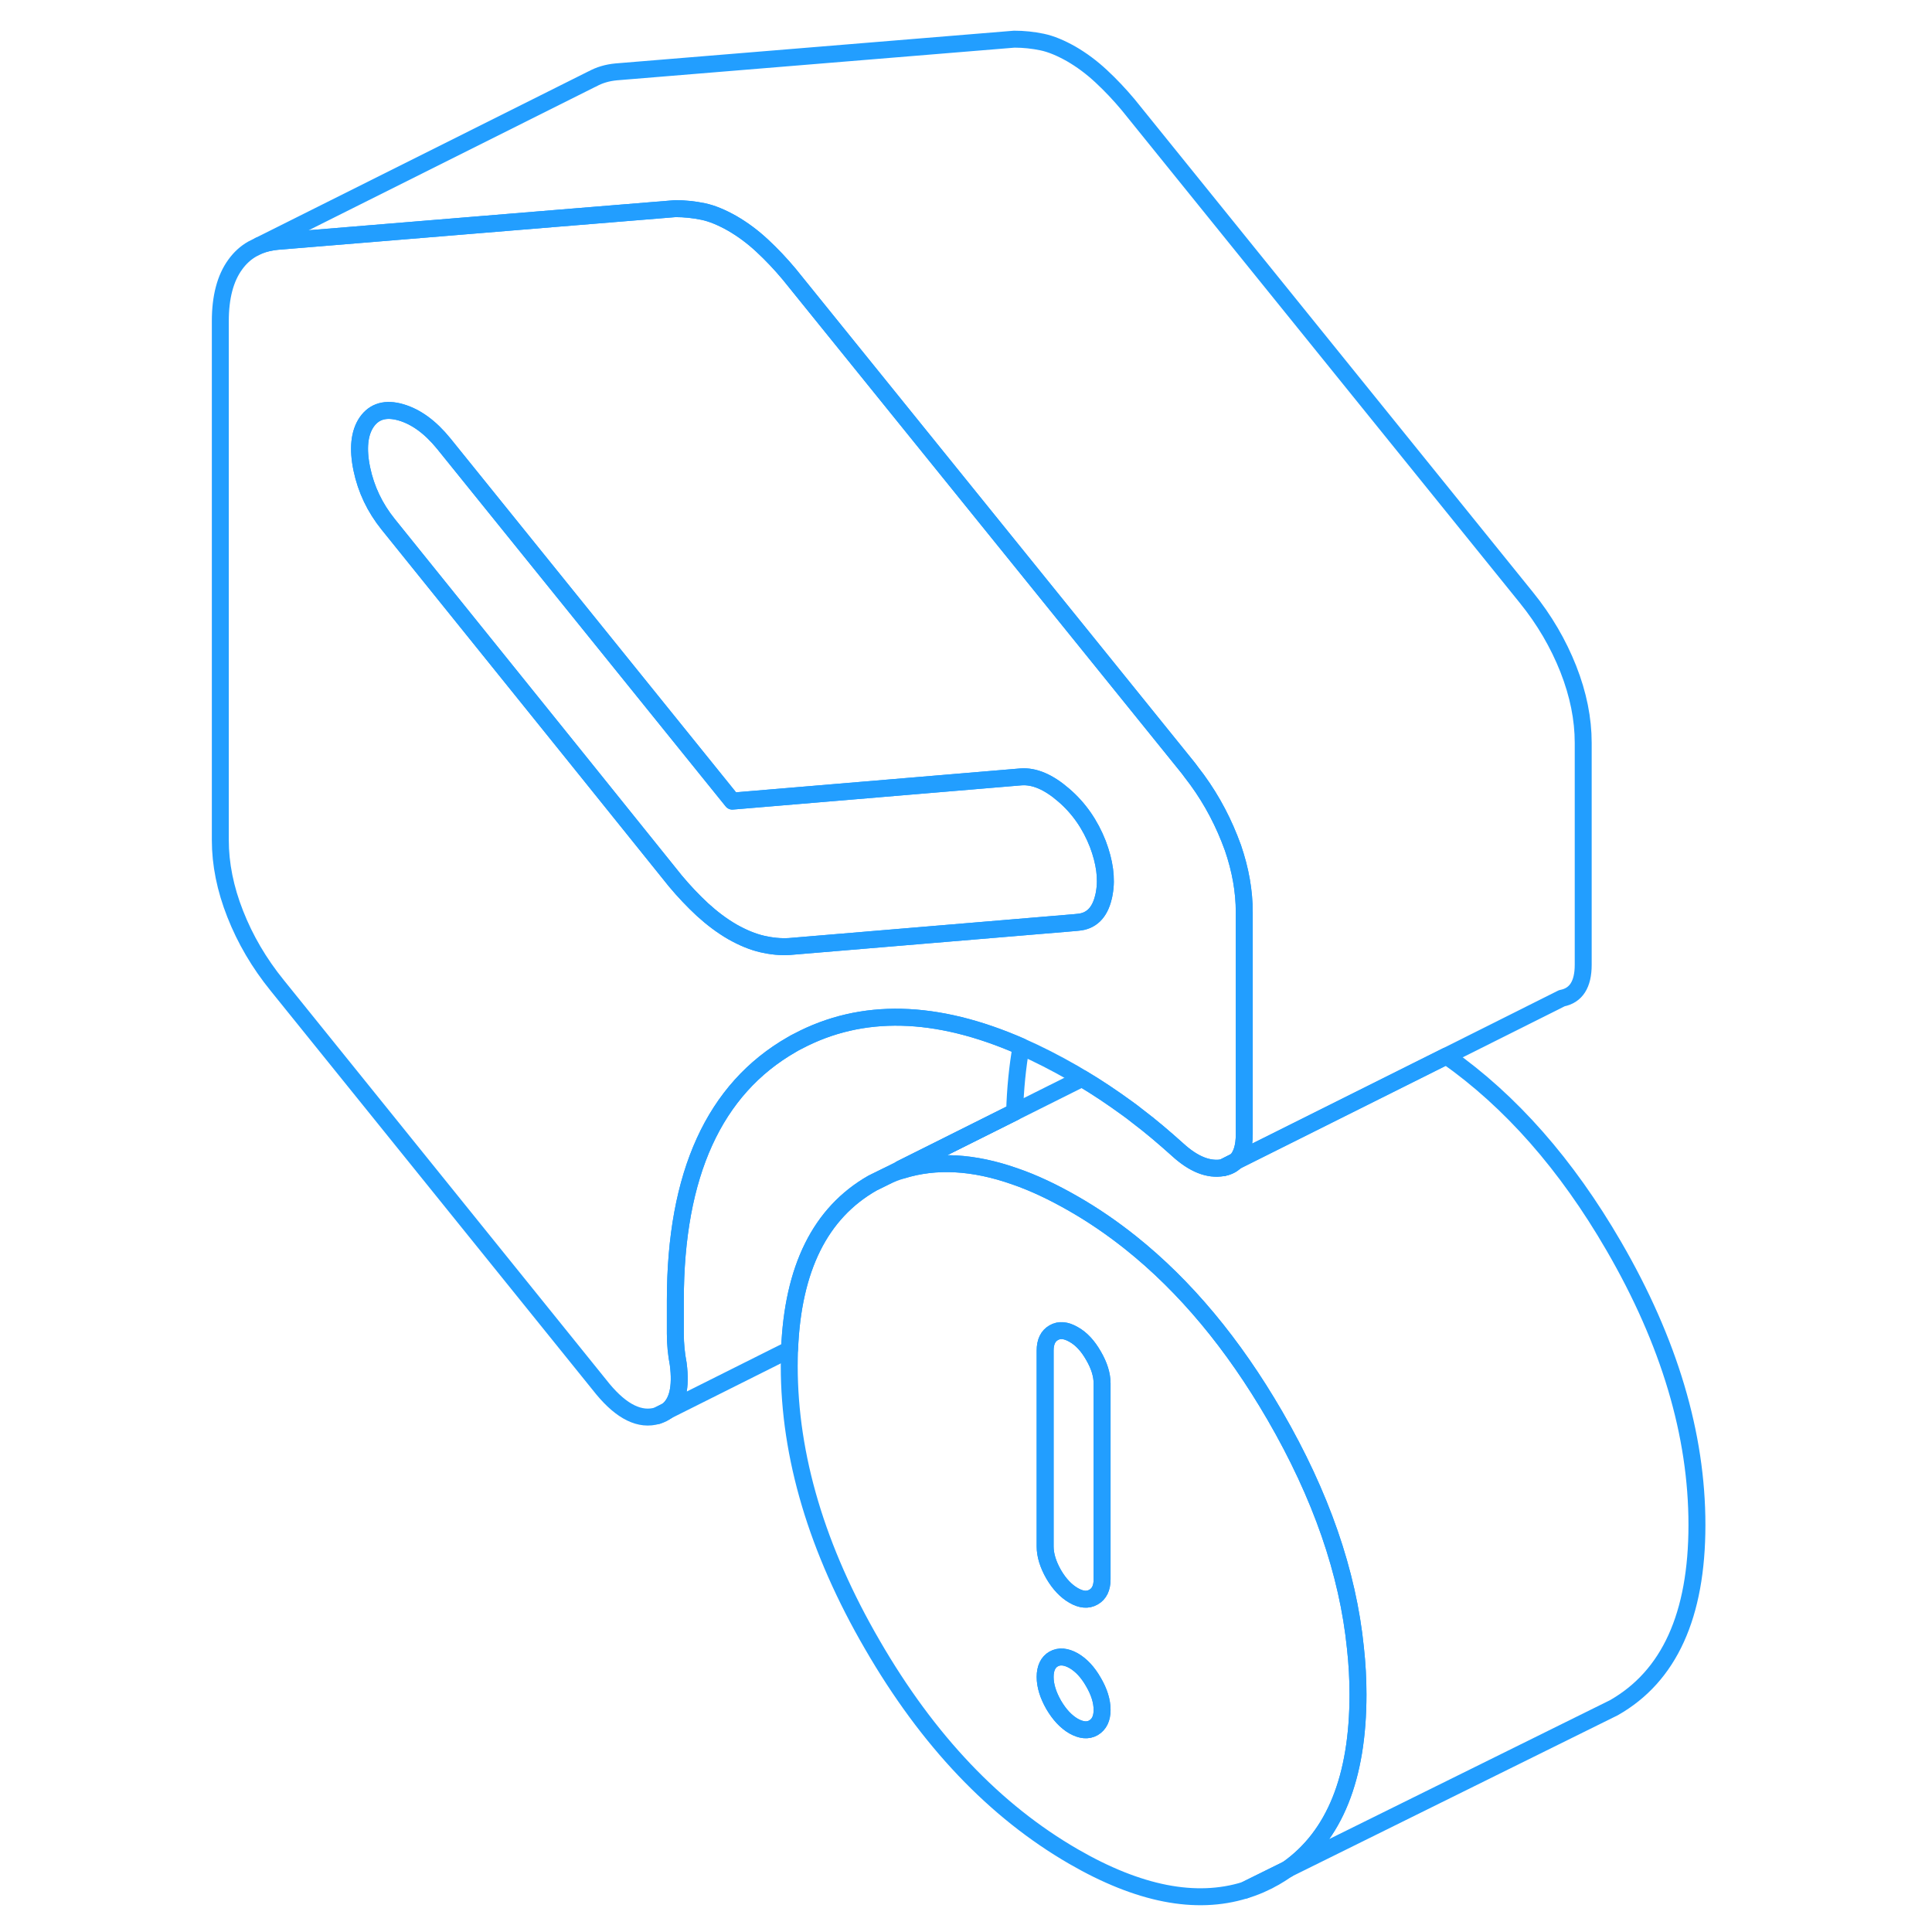 <svg width="48" height="48" viewBox="0 0 92 114" fill="none" xmlns="http://www.w3.org/2000/svg" stroke-width="1px" stroke-linecap="round" stroke-linejoin="round"><path d="M62.461 111.531C63.071 111.351 63.661 111.091 64.221 110.771C64.481 110.621 64.731 110.461 64.971 110.291L62.461 111.531ZM27.801 83.531C28.011 83.471 28.201 83.381 28.361 83.251L27.801 83.531ZM61.161 68.901C61.471 68.841 61.721 68.721 61.911 68.521L61.161 68.901Z" stroke="#229EFF" stroke-linejoin="round"/><path d="M68.98 97.251C68.53 92.781 66.94 88.211 64.22 83.521C61.77 79.301 58.94 75.901 55.72 73.331C54.64 72.471 53.52 71.701 52.35 71.031C51.15 70.341 49.99 69.791 48.88 69.411C46.44 68.551 44.22 68.431 42.23 69.051C41.89 69.151 41.57 69.271 41.25 69.431L40.48 69.811C37.4 71.571 35.78 74.841 35.59 79.631C35.58 79.951 35.57 80.271 35.57 80.601C35.57 85.931 37.2 91.421 40.48 97.061C43.75 102.711 47.71 106.871 52.35 109.551C56.19 111.771 59.56 112.431 62.46 111.531L64.97 110.291C67.75 108.331 69.13 104.891 69.13 99.981C69.13 99.071 69.08 98.161 68.98 97.251ZM53.52 101.951C53.19 102.141 52.8 102.101 52.35 101.851C51.9 101.591 51.51 101.171 51.17 100.591C50.84 100.011 50.67 99.461 50.67 98.951C50.67 98.441 50.84 98.081 51.17 97.891C51.51 97.701 51.9 97.741 52.35 97.991C52.8 98.251 53.19 98.671 53.52 99.251C53.86 99.831 54.03 100.381 54.03 100.891C54.03 101.401 53.86 101.751 53.52 101.951ZM54.03 93.191C54.03 93.701 53.86 94.051 53.52 94.241C53.19 94.431 52.8 94.401 52.35 94.141C51.9 93.881 51.51 93.471 51.17 92.891C50.84 92.311 50.67 91.761 50.67 91.251V79.691C50.67 79.181 50.84 78.831 51.17 78.641C51.51 78.441 51.9 78.481 52.35 78.741C52.8 78.991 53.19 79.411 53.52 79.991C53.86 80.571 54.03 81.121 54.03 81.631V93.191Z" stroke="#229EFF" stroke-linejoin="round"/><path d="M54.03 81.631V93.191C54.03 93.701 53.86 94.051 53.52 94.241C53.19 94.431 52.8 94.401 52.35 94.141C51.9 93.881 51.51 93.471 51.17 92.891C50.84 92.311 50.67 91.761 50.67 91.251V79.691C50.67 79.181 50.84 78.831 51.17 78.641C51.51 78.441 51.9 78.481 52.35 78.741C52.8 78.991 53.19 79.411 53.52 79.991C53.86 80.571 54.03 81.121 54.03 81.631Z" stroke="#229EFF" stroke-linejoin="round"/><path d="M54.03 100.891C54.03 101.401 53.86 101.751 53.52 101.951C53.19 102.141 52.8 102.101 52.35 101.851C51.9 101.591 51.51 101.171 51.17 100.591C50.84 100.011 50.67 99.461 50.67 98.951C50.67 98.441 50.84 98.081 51.17 97.891C51.51 97.701 51.9 97.741 52.35 97.991C52.8 98.251 53.19 98.671 53.52 99.251C53.86 99.831 54.03 100.381 54.03 100.891Z" stroke="#229EFF" stroke-linejoin="round"/><path d="M61.75 50.021C61.68 49.841 61.61 49.651 61.54 49.471C60.99 48.091 60.25 46.771 59.28 45.541C59.21 45.441 59.14 45.351 59.06 45.251L52.59 37.241L35.57 16.181C35.06 15.571 34.53 15.011 33.97 14.491C33.41 13.971 32.83 13.541 32.21 13.181C31.59 12.831 31.02 12.591 30.49 12.481C29.96 12.371 29.41 12.311 28.85 12.311L22 12.871L5.36 14.241C4.97 14.281 4.61 14.361 4.29 14.491L3.89 14.691C3.5 14.911 3.16 15.221 2.88 15.611C2.29 16.421 2 17.541 2 18.951V49.571C2 50.981 2.29 52.441 2.88 53.931C3.47 55.431 4.29 56.831 5.36 58.151L24.57 81.961C25.69 83.311 26.77 83.841 27.8 83.531L28.36 83.251C28.98 82.791 29.2 81.861 29.02 80.481C28.91 79.901 28.85 79.311 28.85 78.701V76.731C28.85 69.281 31.15 64.251 35.73 61.631C35.84 61.561 35.96 61.501 36.08 61.441C39.84 59.451 44.23 59.551 49.25 61.751C50.25 62.191 51.29 62.721 52.35 63.331C52.52 63.431 52.69 63.531 52.85 63.631C53.74 64.161 54.62 64.751 55.5 65.391C55.71 65.541 55.91 65.691 56.12 65.861C56.93 66.471 57.71 67.141 58.48 67.831C59.43 68.701 60.32 69.051 61.16 68.901L61.91 68.521H61.93C62.26 68.181 62.42 67.651 62.42 66.931V53.831C62.42 52.591 62.2 51.331 61.75 50.021ZM54.16 52.701C54.15 52.781 54.13 52.861 54.11 52.941C53.89 53.871 53.38 54.361 52.6 54.421L52.4 54.441L35.57 55.851C35.06 55.881 34.53 55.831 33.97 55.701C33.41 55.571 32.83 55.331 32.21 54.981C31.59 54.621 31.01 54.181 30.45 53.671C29.89 53.151 29.36 52.591 28.85 51.981L23.55 45.391L11.9 30.931C11.12 29.961 10.6 28.871 10.35 27.671C10.1 26.471 10.2 25.541 10.64 24.901C11.09 24.261 11.76 24.071 12.66 24.331C13.55 24.591 14.39 25.201 15.18 26.171L22 34.621L32.21 47.271L49.24 45.841C50.03 45.781 50.87 46.141 51.76 46.911C52.66 47.681 53.33 48.651 53.78 49.801C54.18 50.861 54.32 51.831 54.16 52.701Z" stroke="#229EFF" stroke-linejoin="round"/><path d="M42.158 68.971L48.868 65.621M61.158 68.901C61.468 68.841 61.718 68.721 61.908 68.521L61.158 68.901Z" stroke="#229EFF" stroke-linejoin="round"/><path d="M54.159 52.701C54.149 52.781 54.129 52.861 54.109 52.941C53.889 53.871 53.379 54.361 52.599 54.421L52.399 54.441L35.569 55.851C35.059 55.881 34.529 55.831 33.969 55.701C33.409 55.571 32.829 55.331 32.209 54.981C31.589 54.621 31.009 54.181 30.449 53.671C29.889 53.151 29.359 52.591 28.849 51.981L23.549 45.391L11.899 30.931C11.119 29.961 10.599 28.871 10.349 27.671C10.099 26.471 10.199 25.541 10.639 24.901C11.089 24.261 11.759 24.071 12.659 24.331C13.549 24.591 14.389 25.201 15.179 26.171L21.999 34.621L32.209 47.271L49.239 45.841C50.029 45.781 50.869 46.141 51.759 46.911C52.659 47.681 53.329 48.651 53.779 49.801C54.179 50.861 54.319 51.831 54.159 52.701Z" stroke="#229EFF" stroke-linejoin="round"/><path d="M82.419 43.831V56.931C82.419 58.081 81.999 58.741 81.159 58.901L74.349 62.311L61.929 68.511C62.259 68.181 62.419 67.651 62.419 66.931V53.831C62.419 52.591 62.199 51.331 61.749 50.021C61.679 49.841 61.609 49.651 61.539 49.471C60.989 48.091 60.249 46.771 59.279 45.541C59.209 45.441 59.139 45.351 59.059 45.251L52.589 37.241L35.569 16.181C35.059 15.571 34.529 15.011 33.969 14.491C33.409 13.971 32.829 13.541 32.209 13.181C31.589 12.831 31.019 12.591 30.489 12.481C29.959 12.371 29.409 12.311 28.849 12.311L21.999 12.871L5.359 14.241C4.969 14.281 4.609 14.361 4.289 14.491L23.939 4.661H23.949C24.359 4.431 24.829 4.291 25.359 4.241L48.849 2.311C49.409 2.311 49.959 2.371 50.489 2.481C51.019 2.591 51.589 2.831 52.209 3.181C52.829 3.541 53.409 3.971 53.969 4.491C54.529 5.011 55.059 5.571 55.569 6.181L79.059 35.251C80.129 36.571 80.949 37.981 81.539 39.471C82.129 40.971 82.419 42.421 82.419 43.831Z" stroke="#229EFF" stroke-linejoin="round"/><path d="M49.249 61.751C49.039 62.951 48.909 64.231 48.869 65.611L42.159 68.971L41.249 69.431L40.479 69.811C37.399 71.571 35.779 74.841 35.589 79.631L28.359 83.251C28.979 82.791 29.199 81.861 29.019 80.481C28.909 79.901 28.849 79.311 28.849 78.701V76.731C28.849 69.281 31.149 64.251 35.729 61.631C35.839 61.561 35.959 61.501 36.079 61.441C39.839 59.451 44.229 59.551 49.249 61.751Z" stroke="#229EFF" stroke-linejoin="round"/><path d="M89.13 89.981C89.13 95.311 87.5 98.911 84.22 100.771L83.37 101.191L64.97 110.291C67.75 108.331 69.13 104.891 69.13 99.981C69.13 99.071 69.08 98.161 68.98 97.251C68.53 92.781 66.94 88.211 64.22 83.521C61.77 79.301 58.94 75.901 55.72 73.331C54.64 72.471 53.52 71.701 52.35 71.031C51.15 70.341 49.99 69.791 48.88 69.411C46.44 68.551 44.22 68.431 42.23 69.051L42.16 68.971L48.87 65.621L52.85 63.631C53.74 64.161 54.62 64.751 55.5 65.391C55.71 65.541 55.91 65.691 56.12 65.861C56.93 66.471 57.71 67.141 58.48 67.831C59.43 68.701 60.32 69.051 61.16 68.901C61.47 68.841 61.72 68.721 61.91 68.521H61.93L74.35 62.311C78.14 64.971 81.43 68.711 84.22 73.521C87.5 79.171 89.13 84.651 89.13 89.981Z" stroke="#229EFF" stroke-linejoin="round"/></svg>